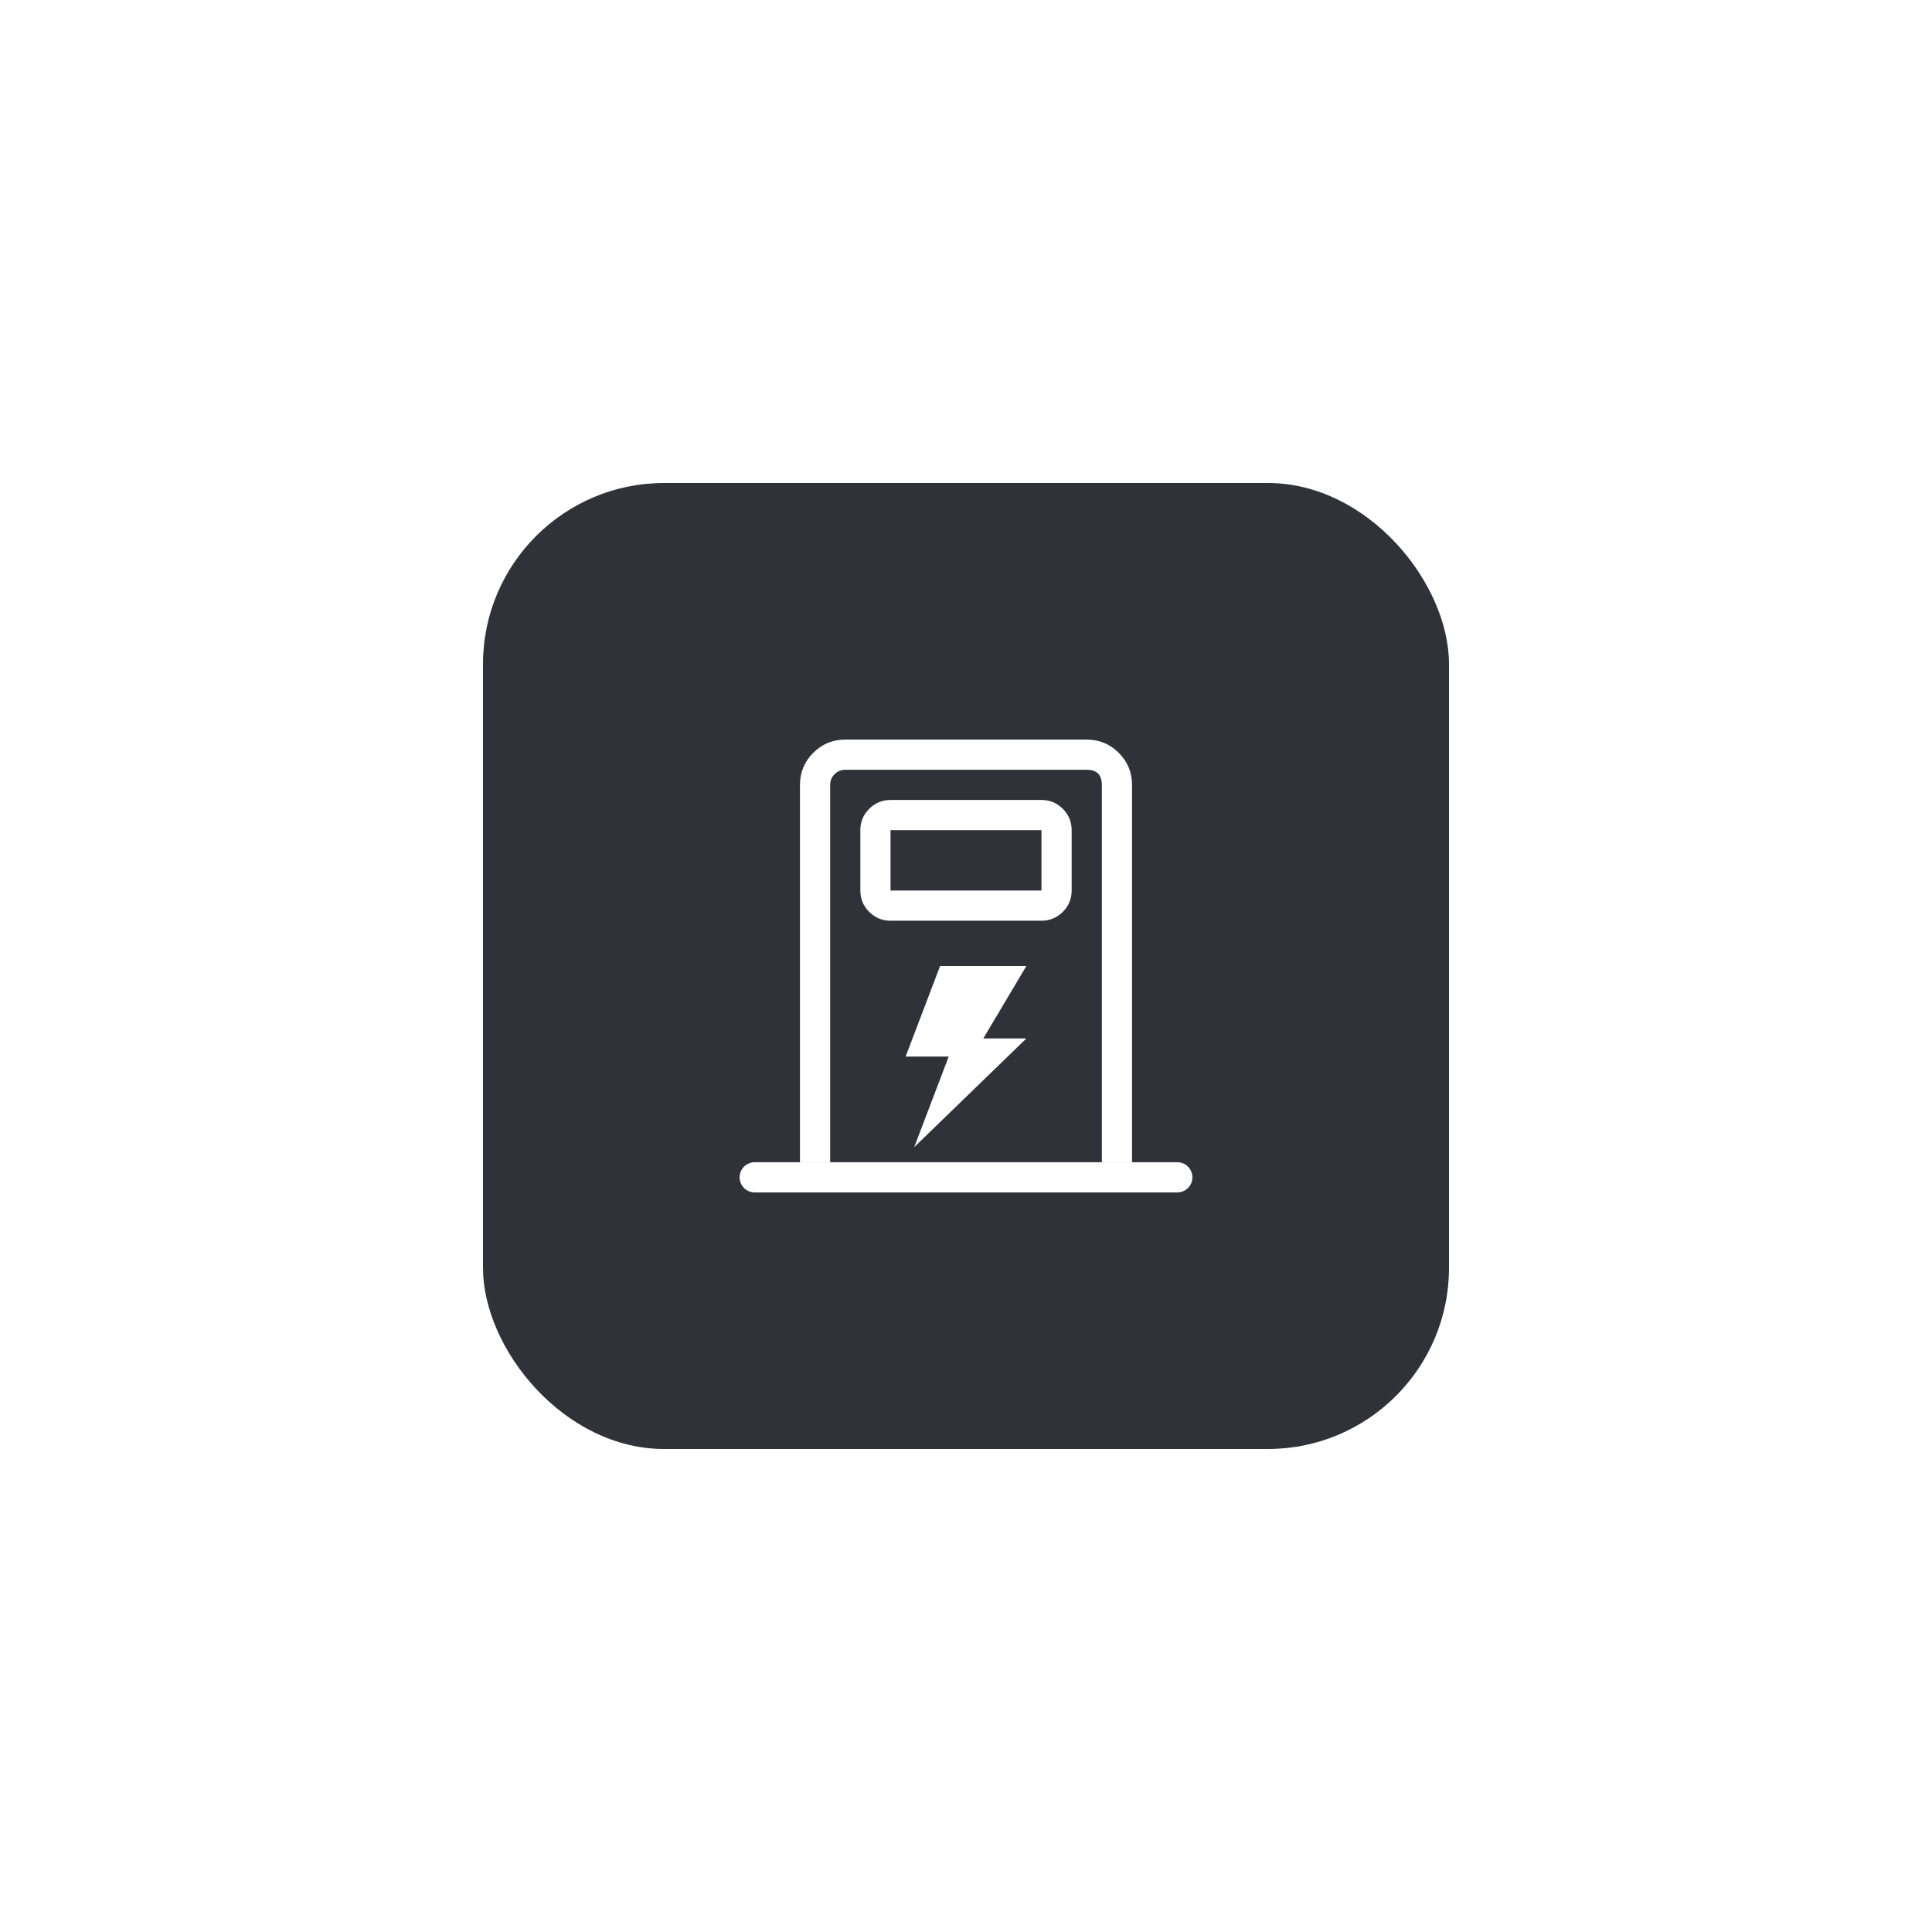 <svg xmlns="http://www.w3.org/2000/svg" xmlns:xlink="http://www.w3.org/1999/xlink" fill="none" version="1.1" width="64" height="64" viewBox="0 0 64 64"><defs><filter id="master_svg0_1832_61918" filterUnits="objectBoundingBox" color-interpolation-filters="sRGB" x="-0.625" y="-0.625" width="2.25" height="2.25"><feFlood flood-opacity="0" result="BackgroundImageFix"/><feColorMatrix in="SourceAlpha" type="matrix" values="0 0 0 0 0 0 0 0 0 0 0 0 0 0 0 0 0 0 127 0"/><feOffset dy="0" dx="0"/><feGaussianBlur stdDeviation="5"/><feColorMatrix type="matrix" values="0 0 0 0 0.125 0 0 0 0 0.125 0 0 0 0 0.412 0 0 0 0.4 0"/><feBlend mode="normal" in2="BackgroundImageFix" result="effect1_dropShadow"/><feBlend mode="normal" in="SourceGraphic" in2="effect1_dropShadow" result="shape"/></filter><clipPath id="master_svg1_1832_61919"><rect x="22" y="22" width="20" height="20" rx="0"/></clipPath></defs><g><g filter="url(#master_svg0_1832_61918)"><rect x="16" y="16" width="32" height="32" rx="6" fill="#31313A" fill-opacity="1"/><rect x="15.5" y="15.5" width="33" height="33" rx="6.5" fill-opacity="0" fill="none" stroke-width="1"/></g><g clip-path="url(#master_svg1_1832_61919)"><g><path d="M26.5,26L26.5,38.5L27.5,38.5L27.5,26Q27.5,25.793,27.646,25.646Q27.793,25.5,28,25.5L36,25.5Q36.5,25.5,36.5,26L36.5,38.5L37.5,38.5L37.5,26Q37.5,25.379,37.061,24.939Q36.621,24.5,36,24.5L28,24.5Q27.379,24.5,26.939,24.939Q26.5,25.379,26.5,26Z" fill-rule="evenodd" fill="#FFFFFF" fill-opacity="1"/></g><g><path d="M28.793,30.207Q29.086,30.5,29.5,30.5L34.5,30.5Q34.914,30.5,35.207,30.207Q35.5,29.914,35.5,29.5L35.5,27.5Q35.5,27.086,35.207,26.793Q34.914,26.5,34.5,26.5L29.5,26.5Q29.086,26.5,28.793,26.793Q28.5,27.086,28.5,27.5L28.5,29.5Q28.5,29.914,28.793,30.207ZM34.5,29.5L29.5,29.5L29.5,27.5L34.5,27.5L34.5,29.5Z" fill-rule="evenodd" fill="#FFFFFF" fill-opacity="1"/></g><g><path d="M31.142,32L34,32L32.573,34.4L34,34.4L30.285,38L31.427,35L30,35L31.142,32Z" fill="#FFFFFF" fill-opacity="1" style="mix-blend-mode:passthrough"/></g><g><path d="M25,38.5L39,38.5Q39.049,38.5,39.097,38.51Q39.146,38.519,39.191,38.538Q39.237,38.557,39.278,38.584Q39.319,38.612,39.354,38.646Q39.388,38.681,39.416,38.722Q39.443,38.763,39.462,38.809Q39.481,38.854,39.49,38.902Q39.5,38.951,39.5,39Q39.5,39.049,39.49,39.098Q39.481,39.146,39.462,39.191Q39.443,39.237,39.416,39.278Q39.388,39.319,39.354,39.354Q39.319,39.388,39.278,39.416Q39.237,39.443,39.191,39.462Q39.146,39.481,39.097,39.49Q39.049,39.5,39,39.5L25,39.5Q24.951,39.5,24.902,39.49Q24.854,39.481,24.809,39.462Q24.763,39.443,24.722,39.416Q24.681,39.388,24.646,39.354Q24.612,39.319,24.584,39.278Q24.557,39.237,24.538,39.191Q24.519,39.146,24.51,39.098Q24.5,39.049,24.5,39Q24.5,38.951,24.51,38.902Q24.519,38.854,24.538,38.809Q24.557,38.763,24.584,38.722Q24.612,38.681,24.646,38.646Q24.681,38.612,24.722,38.584Q24.763,38.557,24.809,38.538Q24.854,38.519,24.902,38.51Q24.951,38.5,25,38.5Z" fill-rule="evenodd" fill="#FFFFFF" fill-opacity="1"/></g></g></g></svg>